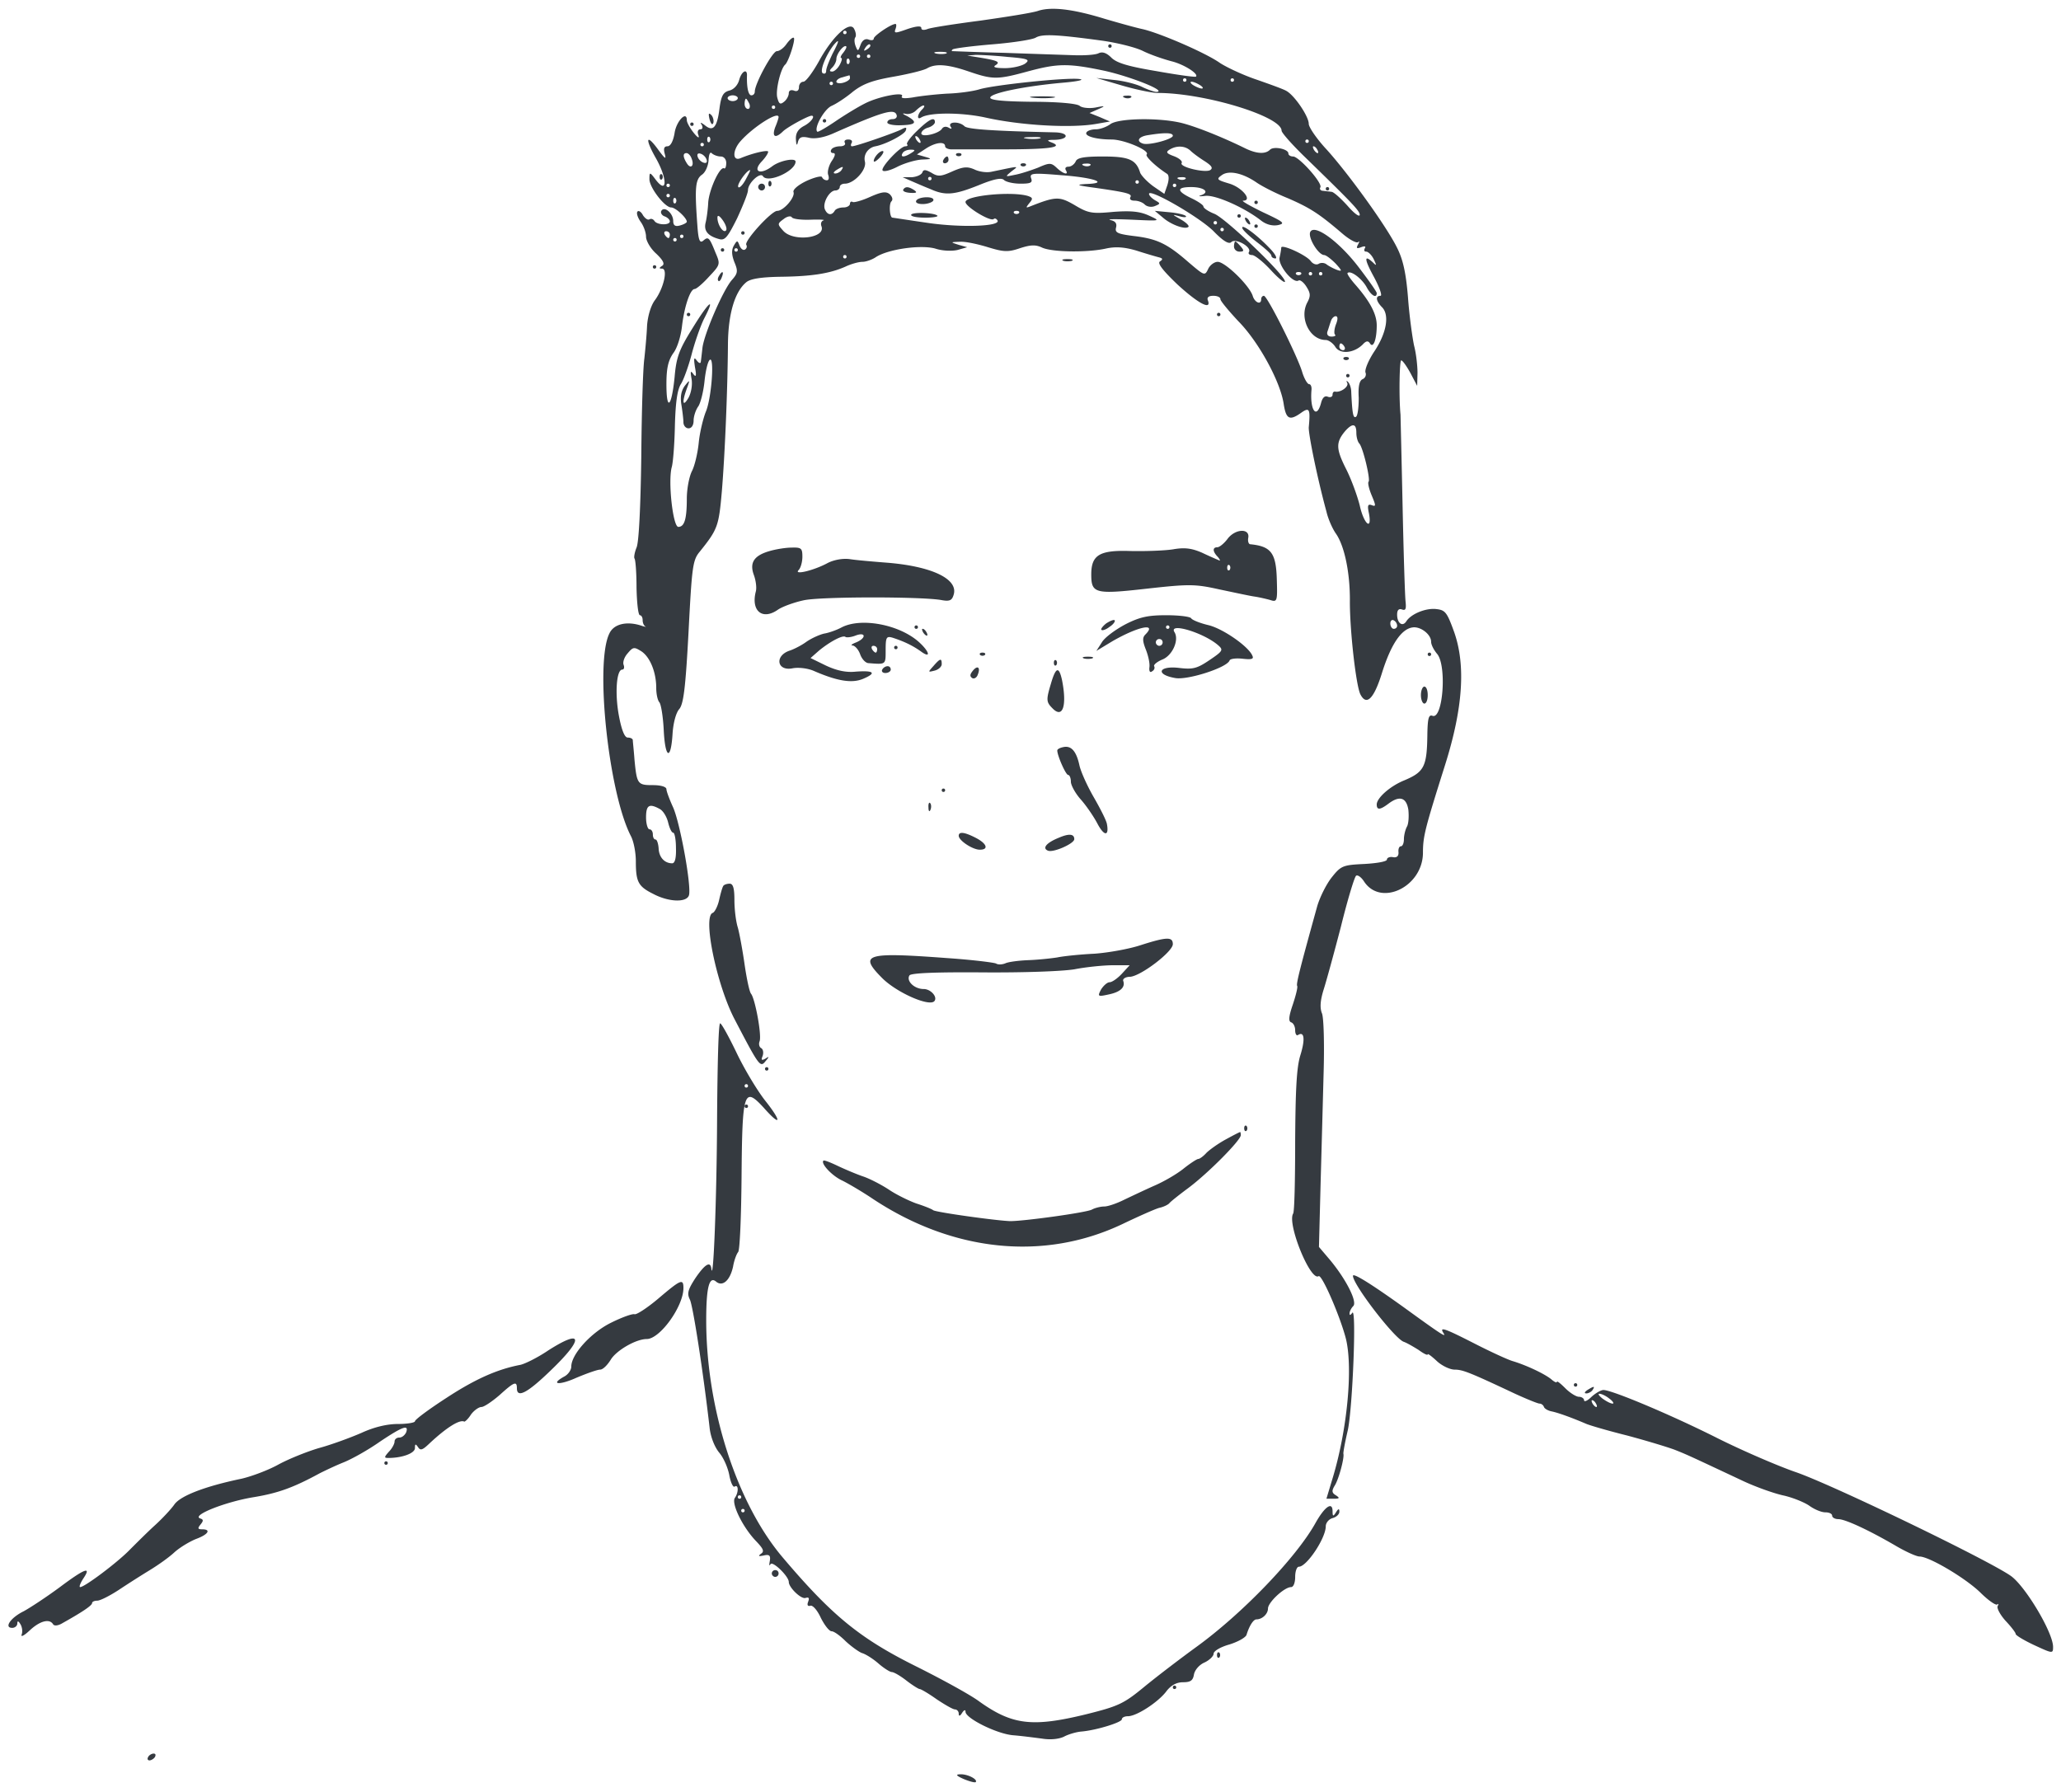 <svg viewBox="0 31.84 494.553 430.043" xmlns="http://www.w3.org/2000/svg"><path d="M249.215 34.41c-1.304.489-7.584 1.468-13.863 2.365-6.28.815-12.07 1.712-12.804 2.038-.897.327-1.468.245-1.468-.244 0-.571-1.141-.49-3.343.244-2.936 1.06-3.262 1.06-2.855 0 .245-.652.245-1.223 0-1.223-1.06 0-5.219 2.854-5.219 3.507 0 .408-.57.49-1.223.245-.816-.327-1.55.163-1.957 1.304-.571 1.55-.653 1.55-1.142.327-.326-.816-.408-1.795-.082-2.202.245-.408.082-1.305-.326-2.04-1.06-1.956-5.22 1.877-8.481 7.911-1.468 2.61-3.099 4.812-3.67 4.812-.57 0-1.06.57-1.06 1.305 0 .815-.49 1.141-1.223.815-.734-.244-1.224 0-1.224.653 0 .57-.489 1.55-1.141 2.038-.897.734-1.224.571-1.631-1.06-.408-1.794.815-6.85 1.875-7.829.816-.652 2.528-5.953 2.12-6.442-.244-.245-.978.408-1.712 1.386-.652.979-1.712 1.794-2.365 1.794-1.06 0-5.3 7.83-5.3 9.705 0 .49-.327.897-.816.897-.734 0-1.142-1.876-1.06-4.73.081-1.794-1.305-1.06-1.876 1.06-.326 1.223-1.305 2.284-2.365 2.528-1.468.408-1.957 1.223-2.365 4.404-.57 4.485-1.55 5.545-3.507 3.914-.978-.734-1.223-.734-.734-.081.327.652.163 1.06-.326 1.06-.57 0-.815.57-.49 1.386.327.897-.162.653-1.14-.57-.898-1.142-1.632-2.447-1.632-3.018 0-2.365-2.528.245-2.936 3.1-.326 1.956-.978 3.18-1.712 3.18-.816 0-.979.57-.653 1.794.408 1.468.082 1.223-1.386-.734-3.017-4.24-3.507-3.1-.734 1.794 2.773 4.893 2.773 8.807 0 5.22-1.468-1.958-1.55-1.958-1.55-.164 0 1.957 3.67 6.769 5.22 6.769 1.06 0 3.751 2.528 3.751 3.425 0 .245-.734.652-1.63.897-1.143.326-1.632 0-1.632-1.06 0-1.876-2.12-3.67-2.854-2.447-.245.408.081 1.06.734 1.305.734.245 1.305.816 1.305 1.223 0 .979-3.018.897-3.67-.081-.326-.49-.816-.653-1.224-.408-.407.245-1.06-.245-1.549-.979-.408-.815-1.06-1.223-1.305-.897-.326.327 0 1.387.734 2.447.734.978 1.305 2.61 1.305 3.588 0 .979 1.06 2.854 2.447 4.078 1.712 1.63 2.12 2.528 1.386 2.935-.734.49-.734.653 0 .653 1.468 0 .408 4.73-1.713 7.584-.978 1.305-1.712 3.833-1.875 6.116-.082 2.12-.408 5.627-.653 7.91-.326 2.203-.652 12.886-.734 23.65-.163 11.826-.57 20.47-1.141 21.693-.49 1.224-.653 2.365-.49 2.61.245.245.49 3.343.49 7.013.081 3.67.407 6.606.815 6.606.326 0 .652.49.652 1.142 0 .652.245 1.304.653 1.55.326.162 0 .08-.653-.082-3.67-1.305-6.931-.571-7.992 1.794-3.506 7.095-.163 38.41 5.22 48.686.652 1.304 1.141 3.914 1.141 5.953 0 4.974.571 6.035 4.16 7.829 3.67 1.957 7.91 2.12 8.562.407.734-1.875-2.12-17.615-3.832-21.284-.816-1.794-1.55-3.752-1.55-4.241 0-.57-1.305-.979-3.262-.979-3.67 0-3.833-.244-4.404-6.116-.163-2.283-.407-4.322-.407-4.73-.082-.326-.571-.57-1.224-.57-.734 0-1.468-1.795-2.12-5.302-.979-5.3-.57-11.009.815-11.009.408 0 .571-.49.327-1.142-.245-.652.163-1.875.978-2.772 1.305-1.55 1.55-1.55 3.262-.49 2.12 1.387 3.589 5.056 3.589 8.808 0 1.468.326 2.936.733 3.425.408.408.898 3.425 1.06 6.606.327 6.931 1.713 7.584 2.121.978.163-2.61.815-4.974 1.55-5.871 1.06-1.142 1.549-4.812 2.283-18.513.815-15.657.978-17.288 2.691-19.327 4.322-5.382 4.567-6.116 5.3-14.435.735-8.807 1.387-24.302 1.469-35.474.081-7.177 1.63-12.478 4.404-14.761.978-.816 3.506-1.223 8.073-1.305 7.421-.081 11.907-.734 15.74-2.446 1.386-.653 3.18-1.142 4.077-1.142.815 0 2.202-.49 3.099-1.06 2.854-1.958 10.846-3.1 14.353-2.12 1.712.57 3.996.652 5.382.326l2.284-.653-2.04-.57c-2.038-.653-2.038-.653.327-.735 1.305-.081 4.322.571 6.687 1.305 3.752 1.142 4.812 1.223 7.666.245 2.528-.816 3.751-.897 5.3-.163 2.447 1.141 10.929 1.223 15.332.244 2.202-.489 4.323-.407 7.34.49 2.284.734 4.812 1.468 5.464 1.63.897.245.897.49.163.98-.652.407.653 2.12 4.24 5.545 4.975 4.567 8.237 6.28 7.259 3.751-.245-.652.163-1.06 1.305-1.06.978 0 1.712.326 1.712.815 0 .408 1.957 2.773 4.322 5.301 4.893 4.975 10.031 14.435 10.847 19.736.57 3.751 1.386 4.24 4.24 2.202 1.958-1.387 2.202-.898 1.794 3.506-.081 1.713 2.04 12.151 4.241 20.225.408 1.794 1.468 4.159 2.284 5.3 2.038 2.937 3.343 9.216 3.343 15.822-.081 7.013 1.468 20.714 2.528 22.752 1.468 2.855 3.262 1.06 5.22-5.3 2.12-6.688 4.566-10.357 7.257-10.765 1.876-.326 4.486 1.63 4.486 3.425 0 .734.652 1.957 1.386 2.854 2.447 2.691 1.468 15.903-1.06 14.924-.897-.326-1.142.57-1.223 4.24-.082 7.993-.734 9.216-5.546 11.255-3.425 1.386-6.605 4.24-6.605 5.79 0 1.386.815 1.305 2.772-.163 2.692-2.04 4.323-1.55 4.812 1.386.163 1.468.081 3.344-.326 4.078-.408.734-.734 2.12-.734 3.017 0 .979-.326 1.713-.734 1.713s-.653.652-.571 1.386c.081.979-.408 1.386-1.305 1.223-.815-.163-1.468.163-1.468.571 0 .49-2.446.897-5.382 1.06-5.138.245-5.627.408-7.83 3.18-1.304 1.632-2.853 4.73-3.506 6.933-3.996 14.434-5.137 18.756-4.811 19.164.163.326-.326 2.283-1.06 4.485-.98 2.855-1.06 3.996-.408 4.241.57.163.978 1.06.978 1.876 0 .897.327 1.468.734 1.141 1.468-.897 1.713 1.06.49 4.975-.897 2.936-1.142 8.4-1.224 20.55 0 9.135-.163 16.963-.489 17.371-1.468 2.447 4.16 16.31 6.116 15.006.816-.49 5.383 10.193 6.606 15.25 1.631 7.095.245 21.61-3.18 33.028l-1.55 5.138h1.713c1.468 0 1.55-.164.57-.816-.978-.57-1.06-1.06-.326-2.283.979-1.468 2.365-6.688 2.12-7.666-.08-.326.408-2.936 1.06-5.709 1.143-5.3 2.121-29.766 1.061-28.135-.408.571-.652.653-.652.163s.407-1.305.897-1.794c1.06-1.06-1.958-6.85-5.954-11.499l-2.283-2.69.408-15.659c.244-8.644.57-20.795.734-26.993.163-6.28 0-12.314-.408-13.374-.57-1.387-.408-3.18.408-5.79.652-2.04 2.528-8.89 4.159-15.169 1.55-6.28 3.18-11.662 3.588-12.07.326-.326 1.223.245 1.957 1.387 3.996 6.035 13.945 1.305 14.109-6.769 0-4.077.407-5.708 5.3-21.203 4.323-13.7 4.975-23.976 2.202-31.887-1.712-4.73-2.12-5.3-4.24-5.545-2.528-.326-6.117 1.142-7.258 2.936-.897 1.386-2.202.49-2.202-1.631 0-1.06.407-1.468 1.141-1.223.897.326 1.06-.082.897-1.795-.163-1.223-.489-11.743-.733-23.405-.245-11.58-.49-21.285-.49-21.53-.408-4.24-.244-13.047.163-13.047.327 0 1.305 1.386 2.202 3.017l1.631 3.099.082-3.099c0-1.713-.326-4.648-.816-6.524-.408-1.876-1.141-7.095-1.468-11.58-.489-6.035-1.223-9.216-2.69-12.07-2.61-5.22-11.581-17.615-16.8-23.405-2.365-2.528-4.323-5.382-4.323-6.198 0-1.794-3.425-6.85-5.382-7.91-.652-.408-3.833-1.55-7.095-2.691-3.18-1.06-7.176-2.936-8.807-3.996-3.426-2.447-14.598-7.258-18.676-8.156-1.549-.326-5.627-1.467-8.97-2.446-7.666-2.365-12.722-2.936-15.903-1.957zm-46.076 5.219c0 .245-.163.408-.408.408-.244 0-.407-.163-.407-.408 0-.245.163-.408.407-.408.245 0 .408.163.408.408zm61.245 1.957c3.507.49 7.91 1.55 9.786 2.447 1.957.978 5.138 2.038 7.013 2.528 2.936.734 6.524 3.017 5.79 3.67-.163.163-4.403-.408-9.378-1.305-6.85-1.142-9.623-1.957-10.928-3.262-1.141-1.142-2.12-1.468-3.017-1.06-.734.407-3.425.57-5.872.489-2.446-.082-9.949-.326-16.718-.571-6.687-.163-12.395-.408-12.559-.408-.163 0-.163-.163.082-.407.245-.245 4.567-.816 9.541-1.224 4.975-.408 9.705-1.141 10.439-1.63 1.55-.898 5.056-.735 15.82.733zm-64.589 3.1c-.815 1.712-1.549 3.506-1.549 4.158 0 .571-.326.816-.815.571-.816-.49.733-4.322 2.61-6.769 1.467-1.712 1.386-1.06-.246 2.04zm2.529-.164c-.571.652-.734 1.223-.49 1.223.326 0 .163.734-.326 1.631-.49.897-1.305 1.631-1.794 1.631-.734 0-.734-.244 0-.978.57-.571.979-1.468.979-2.04 0-1.222 1.794-3.506 2.365-3.016.163.163-.164.815-.734 1.549zm6.524-1.713c0 .245-.408.653-.979.98-.57.325-.652.244-.326-.327.57-.979 1.305-1.305 1.305-.653zm18.186 1.876c-.571.163-1.713.163-2.447 0-.816-.245-.326-.408.979-.408 1.386 0 1.957.163 1.468.408zm-20.633.653c0 .244-.163.407-.408.407-.244 0-.407-.163-.407-.407 0-.245.163-.408.407-.408.245 0 .408.163.408.408zm2.447 0c0 .244-.163.407-.408.407-.245 0-.408-.163-.408-.407 0-.245.163-.408.408-.408.245 0 .408.163.408.408zm32.946.163c4.975.407 5.464.652 4.16 1.63-.898.572-3.018 1.06-4.812 1.06-2.365 0-3.018-.244-2.202-.733 1.223-.816.326-1.142-4.812-1.957l-2.038-.327 2.038-.163c1.142 0 4.567.163 7.666.49zm-38.084 1.63c-.326.245-.57 0-.57-.57 0-.571.244-.816.57-.571a.98.98 0 010 1.142zm28.787 1.876c5.709 1.958 6.85 1.958 14.027 0 7.258-1.957 9.705-2.038 18.594-.163 6.198 1.387 15.087 4.893 12.396 5.056-.571 0-2.12-.57-3.344-1.141-1.223-.653-4.24-1.468-6.687-1.713l-4.404-.49 6.116 1.795c3.344.979 7.258 1.794 8.563 1.794 11.336 0 29.766 5.627 29.766 9.052 0 .49 2.447 3.262 5.464 6.198 11.662 11.336 13.293 13.048 13.293 14.027-.081.57-1.386-.408-2.936-2.202-1.63-1.794-3.343-3.344-3.833-3.344-.57-.081-1.468-.163-2.038-.244-.571 0-.897-.408-.653-.816.653-.978-5.138-7.42-6.524-7.42-.652 0-1.142-.327-1.142-.735 0-1.06-3.506-1.794-4.403-.897-1.142 1.142-3.262.979-5.954-.326-5.627-2.773-12.395-5.464-15.739-6.198-5.627-1.223-14.842-.979-16.636.408-.897.652-2.447 1.223-3.425 1.223-1.06 0-2.04.326-2.284.734-.57.897 2.284 1.713 6.035 1.713 3.017 0 9.297 2.69 8.4 3.588-.408.408 2.12 2.854 4.893 4.648.489.326.489 1.387.081 2.691l-.734 2.12-2.61-1.793c-1.467-1.06-2.854-2.529-3.18-3.262-.978-3.181-2.691-3.915-8.97-3.915-4.649 0-6.198.326-6.525 1.223-.326.653-1.06 1.224-1.712 1.224-.653 0-.897.326-.653.815.816 1.305-.57.979-2.201-.57-1.305-1.224-1.713-1.224-4.486 0-1.712.652-4.159 1.467-5.545 1.712-2.365.49-2.365.49-.816-.816 1.794-1.386 2.284-1.386-4.811.082-1.142.245-2.936 0-4.078-.571-1.712-.734-2.69-.652-5.3.49-2.692 1.223-3.426 1.304-4.975.326-1.468-.816-1.957-.816-2.202-.082-.245.57-1.386 1.06-2.528 1.142h-2.202l2.039.897c1.141.489 3.18 1.386 4.648 1.957 3.588 1.631 5.79 1.386 11.662-.979 3.588-1.468 5.382-1.794 5.953-1.223.49.49 2.284.897 3.996.897 2.447 0 2.936-.245 2.528-1.305-.407-1.223.326-1.304 7.177-.734 7.992.571 11.743 1.958 5.953 2.12-2.528.164-2.12.327 2.12.898 7.992 1.141 9.052 1.468 8.563 2.283-.244.49.163.816.979.816.897 0 1.957.407 2.446.897.571.57 1.631.734 2.447.408 1.386-.571 1.386-.653.081-1.387-.815-.49-1.468-1.142-1.468-1.55 0-1.386 11.907 5.465 15.414 8.89 2.365 2.446 3.751 3.262 4.322 2.69 1.06-1.06 4.974 1.224 4.24 2.366-.244.408.082.734.734.734.653 0 2.692 1.63 4.567 3.67 1.794 1.957 3.344 3.18 3.344 2.69 0-1.549-13.945-14.923-16.881-16.228-1.468-.57-2.691-1.386-2.691-1.794 0-.326-1.305-1.223-2.855-1.957-3.588-1.713-3.67-2.691-.081-2.691 3.099 0 4.567 1.223 2.365 1.957-.816.245-.408.326.978.163 2.447-.326 9.379 2.773 13.375 5.872 1.223.978 2.69 1.386 4.077 1.141 1.876-.407 1.468-.734-3.588-3.099-3.18-1.549-5.3-2.772-4.73-2.772 2.284 0-.163-3.1-3.262-4.078-3.017-.897-3.262-1.06-1.876-2.039 1.631-1.223 4.975-.57 8.4 1.794 1.305.898 4.649 2.61 7.503 3.752 5.22 2.283 7.34 3.588 13.048 8.481 1.713 1.468 3.425 2.365 3.751 2.039.408-.326.327-.082 0 .57-.489.898-.326 1.06.734.653.816-.326 1.224-.244.897.245-.244.49-.163.815.327.815.489 0 1.304.816 1.794 1.794.734 1.55.734 1.713-.163.816-2.202-2.039-2.12-.816.244 3.507 1.305 2.446 2.039 4.485 1.55 4.485-1.305 0-1.06 1.305.407 2.773 1.795 1.875 1.06 6.198-1.957 10.683-1.386 2.12-2.283 4.322-2.039 4.975.245.57-.081 1.304-.652 1.549-.815.326-1.142 1.713-.979 4.485 0 2.284-.244 4.322-.652 4.567-.652.408-.897-.57-1.142-5.953 0-.979-.407-2.12-.815-2.447-.326-.326-.408-.244-.163.245.489.897-1.55 2.365-2.855 2.12-.407-.081-.652.245-.652.734 0 .49-.49.734-1.142.49-.734-.327-1.305.244-1.63 1.55-1.06 3.914-2.692 1.712-2.284-3.181.081-.734-.163-1.387-.571-1.387-.408 0-1.223-1.386-1.713-3.099-1.304-4.077-8.318-18.104-9.133-18.104-.326 0-.653.326-.653.815 0 1.468-1.55.816-2.038-.815-.816-2.528-6.606-8.155-8.4-8.155-.816 0-1.876.815-2.284 1.712-.815 1.713-.897 1.631-4.73-1.63-5.137-4.486-7.584-5.628-13.13-6.28-3.914-.49-4.566-.816-4.24-2.039.245-.978-.163-1.55-1.386-1.794-.897-.245 1.386-.245 5.219-.081 6.932.326 6.932.326 4.077-.98-2.12-.978-4.24-1.222-8.562-.896-5.138.49-6.035.326-9.297-1.631-3.67-2.12-4.486-2.12-10.683.326-1.06.408-1.06.326-.163-.815.897-1.06.815-1.305-.408-1.713-3.915-1.142-14.924-.082-14.924 1.468 0 1.142 6.035 4.811 6.769 4.077.244-.244.652-.081.897.327.897 1.468-8.808 1.794-16.963.57-4.485-.652-8.155-1.223-8.237-1.223-.652 0-.897-3.262-.244-3.914.408-.408.244-1.06-.408-1.713-.897-.734-1.957-.57-4.73.653-1.957.897-3.833 1.386-4.159 1.223-.326-.245-.652 0-.652.408 0 .489-.734.897-1.55.897-.897 0-1.876.326-2.12.815-.734 1.223-1.794.979-2.365-.408-.571-1.549 1.142-4.485 2.528-4.485.57 0 1.06-.408 1.06-.815 0-.49.57-.816 1.223-.816 2.202 0 5.301-3.343 4.812-5.3-.408-1.632.734-3.344 2.528-3.67 2.528-.49 6.85-2.773 7.258-3.752.326-.815.082-.897-.979-.326-1.55.815-10.927 4.078-11.906 4.078-.326 0-.326-.408-.082-.816.245-.49-.081-.815-.815-.815s-1.06.326-.816.815c.245.408-.244.816-1.141.816s-1.876.326-2.12.815c-.245.408-.082.816.489.816.57 0 .489.652-.408 1.957-.734 1.141-1.06 2.61-.816 3.262.245.734.163 1.305-.326 1.305-.49 0-.978-.327-1.142-.734-.081-.408-1.794 0-3.75.897-2.04.978-3.345 2.12-3.1 2.69.408 1.224-2.365 4.486-3.914 4.486-1.387 0-7.992 7.258-7.421 8.155.244.408.081.897-.327 1.142-.407.245-.978-.163-1.304-.979-.49-1.304-.571-1.304-1.387.082-.57 1.06-.49 2.202.163 3.914.897 2.12.816 2.692-.57 4.241-2.12 2.365-6.688 12.967-7.096 16.31-.163 1.468-.326 2.936-.407 3.425-.082.408-.49.245-.979-.407-.652-.897-.734-.49-.408 1.63.408 2.121.245 2.529-.407 1.632-.653-.897-.734-.653-.408 1.223.244 1.386-.082 3.262-.734 4.485-1.387 2.365-1.631 1.142-.408-2.202.816-2.201.734-2.201-.49-.652-.815 1.142-1.14 2.528-.815 4.485.245 1.55.49 3.507.49 4.241 0 .815.57 1.468 1.223 1.468.734 0 1.223-.734 1.223-1.876 0-.978.49-2.528 1.142-3.425.57-.897 1.223-3.588 1.468-5.953.244-2.365.734-4.649 1.223-5.138 1.223-1.223.49 9.134-.897 12.396-.652 1.63-1.468 4.974-1.713 7.503-.244 2.446-.978 5.545-1.63 6.768-.653 1.305-1.224 4.24-1.224 6.606 0 4.893-.57 6.769-2.039 6.769-1.304 0-2.528-11.091-1.55-14.435.327-1.305.653-5.79.735-10.112.163-5.383.57-8.4 1.468-9.786.652-1.06 1.794-4.241 2.528-7.014.734-2.854 2.039-6.605 2.936-8.481 2.935-5.627 1.304-4.404-2.692 2.12-3.262 5.22-3.914 7.014-4.322 11.825-.734 7.258-1.957 8.237-1.957 1.631 0-3.751.408-5.627 1.631-7.42.979-1.224 1.876-4.242 2.12-6.607.571-4.648 1.958-8.807 3.018-8.807.408 0 1.957-1.305 3.425-2.936 2.773-2.936 2.773-3.017 1.55-5.872-1.469-3.67-1.713-3.832-2.936-2.772-.816.652-1.142-.163-1.387-3.752-.652-8.889-.49-10.927 1.06-12.07.897-.57 1.55-2.201 1.631-3.506.082-1.55.408-2.12.816-1.63.49.407 1.386.733 2.12.733.734 0 1.305.652 1.305 1.55 0 .897-.245 1.467-.49 1.304-.978-.652-3.588 4.975-3.832 8.155-.082 1.795-.408 4.078-.653 4.975-.407 1.876.571 3.099 3.262 3.833 1.387.408 2.04-.408 4.323-4.975 1.386-3.017 2.61-6.034 2.61-6.768 0-1.713 2.935-4.404 3.588-3.344 1.141 1.794 7.828-1.223 7.828-3.507 0-.978-3.832-.244-5.627 1.142-2.935 2.202-4.811 1.223-2.446-1.223.978-1.06 1.63-2.12 1.468-2.365-.408-.326-3.67.408-6.606 1.63-1.957.816-1.957-1.875 0-4.077 2.936-3.343 9.134-7.34 9.134-5.79 0 .245-.326 1.305-.816 2.447-.815 2.283 0 2.772 1.794 1.06.898-.979 6.117-3.833 6.932-3.833.979 0-.081 1.55-1.794 2.446-1.386.734-2.039 1.713-1.957 3.181.082 1.468.245 1.713.49.652.325-1.141.896-1.386 2.69-.978 1.387.326 3.589-.082 5.79-1.06 11.662-5.138 14.598-6.035 15.17-4.486.244.571-.164 1.06-.898 1.06s-1.305.327-1.305.816c0 .408 1.468.734 3.262.652 3.67-.081 4.078-.734 1.468-2.202-1.06-.489-1.223-.733-.49-.57.816.244 1.958-.082 2.61-.734.653-.653 1.468-1.224 1.795-1.224.407 0 .244.408-.327.979-1.141 1.142-1.304 2.61-.163 1.876 2.04-1.224 9.542-1.224 15.25 0 8.645 1.957 20.796 2.61 26.75 1.55l3.261-.572-2.446-1.06-2.447-.978 2.039-.898c1.875-.815 1.794-.897-.653-.407-1.468.244-3.18.081-3.75-.408-.653-.57-5.302-.979-11.418-.979-7.177-.081-10.276-.407-10.03-1.06.325-1.06 8.236-2.691 17.288-3.506 3.833-.327 5.464-.734 4.078-.898-3.018-.407-20.225 1.387-23.895 2.447-1.55.49-5.056.979-7.829 1.06-2.773.163-6.442.571-8.155.897-2.039.326-3.017.245-2.691-.244.734-1.224-5.872.081-9.052 1.794-1.468.734-4.567 2.61-6.85 4.159-2.284 1.55-4.241 2.69-4.404 2.528-.897-.816 1.63-5.383 3.425-6.198 1.142-.49 3.507-2.039 5.138-3.425 2.446-1.876 4.648-2.691 9.786-3.588 3.67-.653 7.34-1.55 8.073-2.04 2.039-1.14 4.975-.896 9.95.816zm-28.542 1.55c0 .408-.734.897-1.631 1.142-.897.244-1.631.081-1.631-.245 0-.408.652-.897 1.467-1.06.734-.245 1.468-.408 1.631-.49.082 0 .164.245.164.653zm80.735.49c0 .244-.163.407-.408.407-.244 0-.407-.163-.407-.408 0-.245.163-.408.407-.408.245 0 .408.163.408.408zm11.417 0c0 .244-.163.407-.408.407-.244 0-.407-.163-.407-.408 0-.245.163-.408.407-.408.245 0 .408.163.408.408zm-96.23.815c0 .244-.163.407-.408.407-.244 0-.407-.163-.407-.407 0-.245.163-.408.407-.408.245 0 .408.163.408.408zm88.075.407c.653.408.897.816.408.816-.408 0-1.386-.408-2.039-.816-.652-.407-.815-.815-.408-.815.49 0 1.387.408 2.04.815zm-110.91 3.1c0 .407-.57.733-1.223.733-.652 0-1.223-.326-1.223-.734 0-.326.571-.652 1.223-.652.653 0 1.224.326 1.224.652zm2.773 1.386c.245.652.082 1.223-.326 1.223-.489 0-.815-.57-.815-1.223 0-.653.163-1.224.326-1.224s.49.571.815 1.224zm6.198.815c0 .245-.163.408-.407.408-.245 0-.408-.163-.408-.408 0-.244.163-.408.408-.408.244 0 .407.164.407.408zm95.415 6.85c0 .816-5.709 2.365-7.176 1.876-1.713-.57-1.06-1.712 1.304-2.039 4.078-.652 5.872-.57 5.872.163zm-111.154 1.468c-.326.245-.57 0-.57-.57 0-.571.244-.816.57-.571a.98.98 0 010 1.141zm143.774-.163c0 .245-.163.408-.407.408-.245 0-.408-.163-.408-.408 0-.244.163-.407.408-.407.244 0 .407.163.407.407zm-145.16.816c0 .244-.163.408-.408.408-.245 0-.408-.164-.408-.408 0-.245.163-.408.408-.408.245 0 .408.163.408.408zm116.78 1.468c.572.57 2.121 1.712 3.426 2.528 1.63 1.06 2.039 1.63 1.305 2.12-1.224.734-7.503-.734-6.85-1.712.244-.408-.571-1.142-1.876-1.631-1.794-.653-1.958-.98-1.06-1.55 1.712-1.06 3.75-.979 5.056.245zm30.42-.245c.244.408.325.816.08.816-.244 0-.652-.408-.896-.816-.245-.49-.326-.815-.082-.815.245 0 .653.326.897.815zm-150.136 2.12c.734 1.794-.245 2.61-1.142 1.142-.979-1.55-.979-2.446-.081-2.446.407 0 .978.57 1.223 1.304zm3.588.245c.245.652-.081.979-.734.734-.57-.163-1.223-.816-1.386-1.386-.245-.653.081-.979.734-.734.57.163 1.223.815 1.386 1.386zm92.071 1.386c-.245.245-.978.327-1.55.082-.652-.245-.407-.49.49-.49.897-.08 1.386.164 1.06.408zm-59.695 1.142c-.245.408-.979.816-1.468.816-.571 0-.49-.327.245-.816 1.549-.979 1.875-.979 1.223 0zm-23.08 2.447c-.733 1.304-1.549 2.038-1.712 1.55-.244-.735 2.12-3.997 2.855-3.997.163 0-.408 1.06-1.142 2.447zm44.69-.408c0 .245-.162.408-.407.408-.245 0-.408-.163-.408-.408 0-.245.163-.408.408-.408.245 0 .408.163.408.408zm60.92.081c-.245.245-.98.327-1.55.082-.652-.245-.408-.49.49-.49.896-.08 1.386.164 1.06.408zm-11.173.734c0 .245-.163.408-.408.408-.244 0-.408-.163-.408-.408 0-.244.164-.407.408-.407.245 0 .408.163.408.407zm-112.54.816c0 .245-.164.408-.408.408-.245 0-.408-.163-.408-.408 0-.245.163-.408.408-.408.244 0 .408.163.408.408zm121.51 0c0 .245-.163.408-.407.408-.245 0-.408-.163-.408-.408 0-.245.163-.408.408-.408.244 0 .408.163.408.408zm-121.51 2.446c0 .245-.164.408-.408.408-.245 0-.408-.163-.408-.408 0-.244.163-.407.408-.407.244 0 .408.163.408.407zm1.386 1.795c-.326.244-.57 0-.57-.571s.244-.816.57-.571a.98.98 0 010 1.142zm82.366 2.446a.98.98 0 01-1.141 0c-.245-.326 0-.57.57-.57.571 0 .816.244.571.57zm-70.297 4.16c-.652.652-2.038-1.387-2.038-3.1 0-.734.489-.49 1.305.653.733 1.06 1.06 2.12.733 2.446zm20.307-2.61c2.202-.082 3.588 0 3.099.163-.49.163-.734.734-.49 1.386 1.142 2.854-6.687 3.833-9.133 1.142-1.468-1.631-1.468-1.713.081-2.855.816-.652 1.713-.815 1.957-.407.245.407 2.284.652 4.486.57zm97.535.734c0 .244-.163.407-.408.407-.245 0-.408-.163-.408-.407 0-.245.163-.408.408-.408.245 0 .408.163.408.408zm1.63 1.63c0 .245-.162.408-.407.408-.245 0-.408-.163-.408-.407 0-.245.163-.408.408-.408.245 0 .408.163.408.408zm-132.927 1.224c0 .408-.164.815-.327.815-.244 0-.652-.407-.897-.815-.244-.49-.081-.816.326-.816.49 0 .898.326.898.816zm3.262.408c0 .244-.164.407-.408.407-.245 0-.408-.163-.408-.407 0-.245.163-.408.408-.408.244 0 .408.163.408.408zm-1.631.815c0 .245-.164.408-.408.408-.245 0-.408-.163-.408-.408 0-.245.163-.408.408-.408.244 0 .408.163.408.408zm14.679 2.447c0 .244-.163.407-.408.407-.245 0-.408-.163-.408-.407 0-.245.163-.408.408-.408.245 0 .408.163.408.408zm26.096 1.63c0 .245-.163.408-.408.408-.244 0-.407-.163-.407-.407 0-.245.163-.408.407-.408.245 0 .408.163.408.408zm122.327 42.244c0 1.06.326 2.202.734 2.61.897 1.06 2.69 8.644 2.201 9.133-.244.245.082 1.713.734 3.262 1.06 2.528 1.06 2.773 0 2.365-.897-.326-1.06.082-.652 1.958.815 4.322-1.223 2.61-2.202-1.876-.57-2.283-2.039-6.361-3.344-8.89-2.364-4.73-2.446-6.279-.081-9.051 1.713-1.876 2.61-1.713 2.61.489zm9.786 46.321c0 .408-.327.734-.816.734-.408 0-.815-.57-.815-1.305 0-.652.407-.978.815-.734.49.245.816.816.816 1.305zm-176.966 43.956c.816.408 1.713 1.876 2.039 3.262.326 1.305.815 2.447 1.223 2.447.326 0 .652 1.63.652 3.67.082 2.364-.244 3.67-.897 3.67-1.875 0-3.18-1.469-3.262-3.59-.081-1.14-.407-2.12-.734-2.12-.407 0-.652-.57-.652-1.223 0-.652-.326-1.223-.816-1.223-.407 0-.815-1.305-.815-2.854 0-2.936.734-3.425 3.262-2.039zM265.933 42.891c0 .245.163.408.408.408.245 0 .408-.163.408-.408 0-.245-.163-.408-.408-.408-.245 0-.408.163-.408.408zM247.83 55.287c1.468.163 3.67.163 4.893 0 1.223-.163 0-.326-2.691-.326s-3.67.163-2.202.326zm22.019 0c.57.244 1.305.163 1.55-.082.325-.244-.164-.49-1.06-.408-.898 0-1.143.245-.49.49zm-72.417 5.545c0 .245.163.408.407.408.245 0 .408-.163.408-.408 0-.244-.163-.408-.408-.408-.244 0-.407.164-.407.408zm22.67 2.365c-1.63 1.55-2.69 3.018-2.446 3.262.245.245.082.49-.408.49-1.223 0-5.953 5.056-5.464 5.79.245.407 1.876 0 3.589-.897 1.794-.897 4.403-1.631 5.871-1.713 2.365-.082 2.447-.163.734-.652l-1.957-.571 2.12-1.387c2.365-1.55 4.649-1.794 4.649-.57 0 .407.815.815 1.876.733h12.232c10.846 0 14.435-.489 11.499-1.63-1.305-.49-1.223-.653.652-.653 3.507-.081 3.589-1.713.082-1.794-14.68-.326-20.959-.734-21.693-1.468-1.223-1.223-4.077-1.142-3.343.082.407.57.244.652-.49.244-.57-.326-1.223-.244-1.55.245-.733 1.223-4.974 2.202-4.974 1.142 0-.49.734-1.142 1.631-1.387.897-.244 1.631-.897 1.631-1.305 0-1.386-1.386-.734-4.24 2.04zm.572 2.12c.244.408.326.816.081.816s-.652-.408-.897-.815c-.245-.49-.326-.816-.082-.816.245 0 .653.326.898.816zm28.787-.244c-.815.163-2.283.163-3.262 0-1.06-.163-.408-.326 1.386-.326 1.794-.082 2.61.081 1.876.326zm-30.826 3.507c-1.631 1.06-2.691 1.06-2.039 0 .245-.49 1.142-.816 1.876-.816 1.223 0 1.223.163.163.816zm-7.992.163c-.571.57-.979 1.304-.979 1.712 0 .408.571.082 1.305-.652s1.142-1.468.979-1.631c-.164-.245-.816.081-1.305.57zm18.838.407a.98.98 0 001.142 0c.244-.326 0-.57-.571-.57-.57 0-.816.244-.57.57zm-3.099 1.06c-.245.408-.081.816.326.816.49 0 .897-.408.897-.815 0-.49-.163-.816-.326-.816-.244 0-.652.326-.897.816zm18.594 1.387a.98.98 0 001.141 0c.245-.326 0-.57-.57-.57-.571 0-.816.244-.571.57zm-60.593 4.322c0 .571.245.816.571.571a.98.98 0 000-1.142c-.326-.244-.57 0-.57.571zm-2.446.816c0 .407.408.815.815.815.49 0 .816-.408.816-.815 0-.49-.326-.816-.816-.816a.817.817 0 00-.815.816zm34.822.57c-.245.408.49.734 1.631.816 1.55.082 1.794-.082.979-.652-1.387-.897-2.12-.897-2.61-.163zm101.368-.163c0 .245.163.408.408.408.244 0 .407-.163.407-.408 0-.244-.163-.407-.407-.407-.245 0-.408.163-.408.407zm-98.269 2.855c-.245.489.408.815 1.55.815 1.141 0 2.283-.408 2.528-.815.244-.49-.408-.816-1.55-.816-1.142 0-2.283.326-2.528.816zm81.143.407c0 .245.163.408.408.408.245 0 .408-.163.408-.408 0-.244-.163-.407-.408-.407-.245 0-.408.163-.408.407zm-82.366 3.018c0 .408 1.55.652 3.425.652 1.876 0 3.18-.244 2.854-.49-.734-.733-6.28-.896-6.28-.162zm60.43.652c1.956 1.713 5.381 2.936 6.115 2.202.245-.245-.57-1.06-1.875-1.794-2.12-1.223-2.12-1.223-.245-.734 1.142.326 1.794.245 1.468-.082-.326-.326-2.12-.733-3.996-.897l-3.425-.326 1.957 1.631zm17.859-.408c0 .245.163.408.407.408.245 0 .408-.163.408-.408 0-.244-.163-.407-.408-.407-.244 0-.407.163-.407.407zm2.039 1.224c.244.408.652.815.897.815.244 0 .163-.407-.082-.815-.245-.49-.652-.816-.897-.816s-.163.326.082.816zm-.816 1.794c.245.57 1.957 2.12 3.67 3.425 1.794 1.386 3.262 2.691 3.262 3.099 0 .326.408.652.978.652.49 0-.081-1.141-1.467-2.528-3.018-3.18-7.014-6.116-6.443-4.648zm2.854-.571c0 .245.163.408.408.408.245 0 .408-.163.408-.408 0-.245-.163-.408-.408-.408-.245 0-.408.163-.408.408zm13.375 1.468c-.49 1.386 1.957 5.382 3.343 5.464.49 0 1.713.978 2.773 2.039 1.55 1.712 1.631 1.957.408 1.55-.897-.327-1.958-.898-2.528-1.306-.571-.489-1.468-.489-1.958-.163-.57.326-1.386 0-1.875-.652-1.06-1.468-7.014-4.16-7.095-3.262 0 .326-.163 1.386-.408 2.446-.326 1.876 3.262 6.28 4.567 5.464.326-.244 1.223.408 1.876 1.468.978 1.55 1.06 2.202.244 3.751-2.039 3.752.571 9.053 4.404 9.053.652 0 1.713.734 2.283 1.63 1.142 1.876 4.486 1.55 6.606-.57.816-.897 1.305-.897 1.713-.245.815 1.305 1.63-.978 1.63-4.322 0-2.773-1.712-5.872-5.219-9.868-1.141-1.305-1.957-2.528-1.794-2.69.734-.735 3.425 1.304 4.567 3.343 1.06 2.038 2.447 2.854 2.447 1.468 0-.327-1.958-3.1-4.323-6.198-4.73-6.198-10.764-10.602-11.661-8.4zm-2.202 10.112a.98.98 0 01-1.142 0c-.245-.326 0-.57.57-.57.572 0 .816.244.572.57zm2.69-.163c0 .245-.162.408-.407.408-.244 0-.408-.163-.408-.408 0-.244.164-.408.408-.408.245 0 .408.164.408.408zm2.447 0c0 .245-.163.408-.407.408-.245 0-.408-.163-.408-.408 0-.244.163-.408.408-.408.244 0 .407.164.407.408zm3.263 12.151c-.408 1.06-.49 2.202-.245 2.447.326.244-.082.49-.816.49-.815 0-1.223-.49-.978-1.224.244-.653.57-1.794.815-2.447.163-.652.734-1.223 1.142-1.223.57 0 .57.734.082 1.957zm2.038 5.383c.245.407.082.815-.326.815-.49 0-.897-.408-.897-.815 0-.49.163-.816.326-.816.245 0 .653.326.897.816zm-144.753-27.32c0 .245.163.408.408.408.245 0 .408-.163.408-.408 0-.245-.163-.408-.408-.408-.245 0-.408.163-.408.408zm118.25 3.262c0 .652.57 1.223 1.304 1.223 1.142 0 1.142-.244.326-1.223-.57-.652-1.141-1.223-1.305-1.223-.163 0-.326.57-.326 1.223zm-123.143.816c0 .244.163.407.408.407.245 0 .408-.163.408-.407 0-.245-.163-.408-.408-.408-.245 0-.408.163-.408.408zm-.408 6.197c-.326.49-.407.98-.163 1.224.163.244.571-.163.816-.897.57-1.387.081-1.631-.653-.327zm-7.747 9.297c0 .245.163.408.408.408.245 0 .408-.163.408-.408 0-.244-.163-.407-.408-.407-.245 0-.408.163-.408.407zm157.638 10.765a.98.98 0 001.142 0c.245-.326 0-.57-.571-.57-.57 0-.815.244-.57.57zm.571 3.914c0 .245.163.408.408.408.244 0 .408-.163.408-.408 0-.244-.164-.407-.408-.407-.245 0-.408.163-.408.407zM170.274 60.506c.326 1.06.652 1.468.897.816.163-.571-.081-1.468-.49-1.876-.652-.653-.733-.326-.407 1.06zm-4.648 1.142c0 .244.163.407.407.407.245 0 .408-.163.408-.407 0-.245-.163-.408-.408-.408-.244 0-.407.163-.407.408zm-7.34 12.64c0 .571.245.816.57.571a.98.98 0 000-1.142c-.325-.244-.57 0-.57.571zm96.883 20.143c.489.163 1.468.163 2.038 0 .49-.244.082-.408-1.06-.408-1.141 0-1.55.164-.978.408zM156.655 95.9c0 .245.163.408.408.408.244 0 .408-.163.408-.408 0-.245-.164-.408-.408-.408-.245 0-.408.163-.408.408zm135.375 11.417c0 .245.163.408.407.408.245 0 .408-.163.408-.408 0-.244-.163-.407-.408-.407-.244 0-.407.163-.407.407zm2.61 53.742c-.898 1.224-2.04 2.12-2.529 2.12-1.223 0-1.141 1.06.163 2.366.49.652.653.978.163.734a98.763 98.763 0 01-3.996-1.794c-2.446-1.06-4.159-1.305-6.931-.816-2.04.326-6.77.49-10.357.408-7.34-.245-9.297.978-9.297 5.627 0 4.567.897 4.811 13.211 3.425 10.275-1.142 11.662-1.142 17.534.163 3.506.734 7.258 1.55 8.4 1.713 1.141.163 2.854.57 3.75.815 1.713.571 1.795.326 1.632-4.811-.163-6.524-1.387-8.074-6.443-8.563-.326-.082-.57-.734-.408-1.55.408-2.283-3.017-2.202-4.893.163zm.407 7.585c-.326.244-.57 0-.57-.571s.244-.816.57-.571a.98.98 0 010 1.142zm-110.338-4.567c-3.752 1.06-4.894 2.773-3.833 5.708.489 1.305.734 3.1.489 3.996-1.223 4.73 1.631 7.014 5.382 4.323 1.142-.734 3.833-1.713 6.117-2.202 4.077-.897 27.809-.897 32.865-.082 2.12.408 2.69.163 3.099-1.223 1.223-3.833-5.383-6.932-16.392-7.747-3.099-.245-6.932-.571-8.481-.816-1.713-.245-3.833.163-5.301.897-3.262 1.794-8.318 3.017-7.014 1.713.49-.49.897-1.958.897-3.18 0-2.04-.244-2.284-2.61-2.203-1.467 0-3.832.408-5.218.816zm85.302 17.615c-2.447 1.305-4.975 3.18-5.627 4.322l-1.305 2.039 3.915-2.365c6.116-3.507 10.764-4.486 7.828-1.55-.734.734-.652 1.631.164 3.67.57 1.468.978 3.344.815 4.24-.082.898.163 1.306.652.898.49-.245.734-.816.49-1.223-.163-.327.652-1.06 2.039-1.631 2.364-.98 3.996-4.649 2.854-6.525-1.55-2.446 6.932.082 10.438 3.1 1.305 1.141 1.224 1.386-2.038 3.588-3.018 2.038-3.996 2.283-7.34 1.875-4.975-.57-5.709 1.631-.816 2.447 3.018.49 12.396-2.528 12.967-4.24.163-.409 1.55-.572 3.099-.409 2.202.245 2.773.082 2.365-.734-.897-2.201-7.095-6.524-10.602-7.34-2.038-.488-3.833-1.222-4.077-1.63-.245-.408-2.936-.734-5.953-.734-4.404 0-6.361.408-9.868 2.202zm10.602.652c0 .245-.164.408-.408.408-.245 0-.408-.163-.408-.408 0-.244.163-.408.408-.408.244 0 .408.164.408.408zm-1.631 3.67a.817.817 0 01-.816.816c-.408 0-.816-.408-.816-.816 0-.49.408-.816.816-.816.49 0 .816.327.816.816zm-13.538-4.567c-.815.653-1.386 1.387-1.142 1.55.245.244 1.142-.082 1.958-.734.897-.571 1.386-1.305 1.223-1.55-.245-.244-1.142.163-2.039.734zm-63.528.979c-1.223.652-3.1 1.305-4.16 1.468-1.06.244-2.935 1.06-4.24 1.957-1.223.897-3.017 1.794-3.996 2.12-3.751 1.223-3.099 5.056.734 4.24 1.386-.244 3.588 0 5.056.653 5.627 2.447 9.134 3.018 11.825 1.876 3.262-1.386 2.61-2.039-1.794-1.713-2.283.245-4.567-.244-7.177-1.468l-3.67-1.794 2.04-1.794c2.69-2.202 5.79-3.833 6.36-3.262.245.163 1.305.082 2.365-.326 2.528-.979 2.692.57.164 1.631-1.06.408-1.387.734-.816.734.57.082 1.386.979 1.794 2.12.408 1.142 1.305 2.12 2.039 2.12 4.159.327 4.077.408 4.077-3.098 0-3.1.164-3.425 1.631-3.018 2.773.897 4.812 1.876 6.77 3.262 2.527 1.876 2.201.163-.409-2.202-4.73-4.24-13.945-5.953-18.593-3.506zm8.563 5.219c0 .408-.163.816-.327.816-.244 0-.652-.408-.897-.816-.244-.49-.081-.815.327-.815.489 0 .897.326.897.815zm8.97-5.3c0 .244.163.407.408.407.245 0 .408-.163.408-.408 0-.244-.163-.408-.408-.408-.245 0-.408.164-.408.408zm2.04 1.222c.244.408.651.816.896.816s.163-.408-.081-.816c-.245-.489-.653-.815-.897-.815-.245 0-.164.326.081.815zm-6.933 3.67c0 .245.163.408.408.408.245 0 .408-.163.408-.408 0-.244-.163-.407-.408-.407-.245 0-.408.163-.408.407zm20.633 1.794a.98.98 0 001.141 0c.245-.326 0-.57-.57-.57-.571 0-.816.244-.571.57zm107.402-.163c0 .245.163.408.408.408.245 0 .408-.163.408-.408 0-.244-.163-.407-.408-.407-.245 0-.408.163-.408.407zm-82.53.979c.49.163 1.469.163 2.04 0 .489-.245.081-.408-1.06-.408-1.142 0-1.55.163-.98.408zm-36.045 1.794c-1.386 1.55-1.386 1.55.245 1.142.978-.245 1.712-.979 1.712-1.55 0-1.468-.326-1.468-1.957.408zm28.87-.734c0 .57.244.816.57.57a.98.98 0 000-1.14c-.326-.245-.57 0-.57.57zm-41.184 1.631c-.245.408.081.816.734.816.734 0 1.305-.408 1.305-.816 0-.49-.326-.815-.734-.815-.49 0-1.06.326-1.305.815zm21.692.326c-.652.816-.733 1.305-.081 1.713.408.245 1.06-.082 1.305-.816.734-1.794-.082-2.365-1.224-.897zm18.839 2.855c-1.223 4.077-1.223 4.566.326 6.116 2.447 2.528 3.507-.571 2.283-6.769-.734-3.343-1.468-3.18-2.61.653zm88.727 2.935c0 1.142.408 2.04.816 2.04.49 0 .815-.898.815-2.04 0-1.141-.326-2.038-.815-2.038-.408 0-.816.897-.816 2.038zm-85.791 12.478c-.816.163-1.468.489-1.468.815 0 1.223 2.038 5.872 2.61 5.872.326 0 .652.734.652 1.63 0 .816 1.06 2.774 2.365 4.242 1.305 1.467 3.099 4.077 3.996 5.79 1.63 3.099 2.854 3.099 2.283.081-.163-.897-1.63-3.751-3.18-6.442-1.55-2.691-3.1-6.117-3.425-7.666-.734-3.344-1.958-4.73-3.833-4.322zm-29.196 10.357c0 .244.163.407.408.407.245 0 .408-.163.408-.407 0-.245-.163-.408-.408-.408-.245 0-.408.163-.408.408zm-3.18 4.159c0 .897.245 1.141.49.49.244-.572.162-1.306-.082-1.55-.245-.327-.49.163-.408 1.06zm7.258 6.769c0 1.141 3.343 3.343 5.056 3.343 2.202 0 1.713-1.468-.979-2.854-2.69-1.387-4.077-1.55-4.077-.49zm23.976.489c-3.017 1.223-3.996 2.528-2.528 3.099 1.305.49 6.28-1.713 6.28-2.773 0-1.305-1.306-1.386-3.752-.326zm-80.49 11.58c-.246.408-.653 1.876-.98 3.344-.326 1.468-1.06 2.935-1.549 3.099-2.447.897.979 17.288 5.22 25.444 5.87 11.254 6.197 11.743 7.42 10.193.979-1.141.979-1.304 0-.652-.897.49-1.06.326-.652-.652.245-.734.163-1.55-.326-1.876-.49-.245-.653-.979-.408-1.631.57-1.386-1.06-10.194-2.039-11.417-.408-.49-1.06-3.67-1.55-7.014-.489-3.425-1.222-7.42-1.63-8.889-.49-1.55-.816-4.485-.816-6.605 0-2.855-.326-3.915-1.141-3.915-.653 0-1.387.245-1.55.571zm100.144 14.19c-2.691.897-7.666 1.794-11.01 2.039-3.343.163-7.42.57-8.97.897-1.55.244-4.649.57-6.932.652-2.202.082-4.73.408-5.464.734s-1.794.408-2.283.082c-.49-.245-5.71-.897-11.662-1.305-19.736-1.468-21.448-.979-15.577 4.893 3.507 3.425 11.091 6.769 12.396 5.464.897-.979-.815-2.936-2.528-2.936-2.283 0-4.24-1.957-3.425-3.262.326-.57 6.116-.816 17.37-.734 9.786.082 19.083-.245 22.182-.734 2.936-.57 7.095-.979 9.297-.979h3.996l-1.876 2.04c-1.06 1.14-2.365 2.038-2.935 2.038-.571 0-1.468.816-2.04 1.713-.896 1.712-.815 1.794 1.795 1.223 2.773-.571 4.077-1.713 3.507-3.262-.164-.49.57-.979 1.63-.979 2.61-.163 10.276-6.035 10.276-7.829 0-1.794-1.386-1.794-7.747.245zm-101.613 41.673c-.081 19-.897 40.123-1.386 35.882-.245-1.794-1.55-.979-3.833 2.365-1.794 2.773-2.039 3.67-1.305 5.138.734 1.468 3.18 17.207 4.73 30.744.245 2.284 1.223 4.649 2.283 5.954 1.06 1.223 2.12 3.67 2.447 5.463.326 1.713.897 3.018 1.305 2.692.897-.571.978 1.386 0 2.772-.816 1.387 1.875 6.932 5.056 10.276 1.794 1.876 2.12 2.528 1.223 3.099-.734.57-.57.652.653.408 1.386-.327 1.712 0 1.468 1.386-.164.897-.164 1.223.163.734.407-.979 4.403 2.854 4.403 4.24 0 1.305 2.936 4.16 3.996 3.833.816-.244.979 0 .653.897-.326.816-.082 1.142.49.98.57-.246 1.712 1.06 2.527 2.853.897 1.794 2.039 3.262 2.61 3.262.57 0 2.039 1.06 3.343 2.365 1.305 1.224 3.1 2.528 3.915 2.855.897.244 2.691 1.386 3.996 2.528 1.305 1.141 2.773 2.039 3.18 2.039.49 0 2.04.897 3.507 2.038 1.468 1.142 2.936 2.04 3.18 2.04.327 0 2.12 1.06 4.078 2.446 1.957 1.304 3.915 2.446 4.404 2.446.49 0 .897.49.897.979 0 .734.326.652.815-.163.49-.734.816-.816.816-.245 0 1.55 7.503 5.3 11.417 5.627 2.039.163 5.138.57 7.013.816 2.04.326 4.078.081 5.22-.49 1.06-.57 3.017-1.141 4.24-1.223 3.589-.326 9.623-2.202 9.623-2.936 0-.408.653-.734 1.468-.734 2.04 0 7.095-3.262 9.134-5.872 1.142-1.549 2.528-2.283 4.078-2.283 1.794 0 2.365-.408 2.61-1.794.162-1.06 1.222-2.365 2.527-2.936 1.224-.57 2.202-1.55 2.202-2.12 0-.653 1.713-1.631 3.752-2.202 2.12-.653 3.996-1.713 4.159-2.365.652-2.12 1.63-3.67 2.365-3.67 1.386 0 2.772-1.305 2.772-2.61 0-1.467 3.915-5.137 5.546-5.137.57 0 .978-1.06.978-2.447 0-1.386.408-2.446.897-2.446 1.876 0 6.443-6.85 6.443-9.705 0-.815.734-1.712 1.631-1.957.897-.245 1.631-.897 1.631-1.55 0-.815-.245-.734-.815.164-.653 1.06-.816.978-.816-.245 0-2.447-1.876-1.142-4.078 2.773-4.566 8.236-17.533 21.774-28.705 29.847-3.589 2.61-9.053 6.769-12.152 9.297-5.137 4.24-6.279 4.812-14.108 6.769-12.967 3.18-17.778 2.61-25.688-3.018-2.04-1.549-8.89-5.3-15.087-8.4-13.456-6.686-20.144-12.069-31.968-26.014-11.173-13.048-18.512-35.882-18.512-57.086 0-7.992.733-10.683 2.364-9.297 1.55 1.305 3.344-.244 4.078-3.588.245-1.468.816-3.017 1.223-3.507.408-.489.734-8.562.816-18.022.163-20.551.57-21.774 5.3-16.637 4.16 4.73 4.486 3.507.408-1.63-1.875-2.366-4.974-7.503-6.85-11.418-1.876-3.914-3.67-7.176-3.996-7.176-.408-.082-.652 10.275-.734 22.916zm7.421-7.91c0 .244-.163.407-.407.407-.245 0-.408-.163-.408-.408 0-.245.163-.408.408-.408.244 0 .407.163.407.408zm-1.63 98.676c0 .244-.164.408-.408.408-.245 0-.408-.164-.408-.408 0-.245.163-.408.408-.408.244 0 .407.163.407.408zm.815 3.262c0 .244-.163.408-.408.408-.245 0-.408-.164-.408-.408 0-.245.163-.408.408-.408.245 0 .408.163.408.408zm4.893-106.016c0 .244.163.407.408.407.244 0 .407-.163.407-.407 0-.245-.163-.408-.407-.408-.245 0-.408.163-.408.408zm-4.893 8.97c0 .245.163.408.408.408.244 0 .407-.163.407-.408 0-.245-.163-.408-.407-.408-.245 0-.408.163-.408.408zm119.88 5.3c0 .572.244.816.57.572a.98.98 0 000-1.142c-.326-.245-.57 0-.57.57zm-4.486 2.692c-1.794.979-3.832 2.447-4.566 3.18-.734.816-1.631 1.469-1.958 1.469-.326 0-1.957 1.06-3.588 2.364-1.63 1.305-4.73 3.1-7.013 4.078-2.202.979-5.464 2.528-7.177 3.344-1.794.897-3.914 1.63-4.811 1.63-.816 0-2.202.327-2.936.735-1.305.734-16.8 2.854-19.735 2.772-3.67-.163-17.615-2.12-18.35-2.61-.407-.325-2.283-1.06-4.077-1.63-1.794-.653-4.811-2.12-6.606-3.344-1.875-1.223-4.73-2.691-6.279-3.18-1.631-.571-4.322-1.713-6.035-2.528-1.712-.816-3.18-1.387-3.343-1.224-.734.653 2.038 3.67 4.566 4.812 1.468.734 4.812 2.691 7.34 4.404 19.246 12.721 41.02 14.923 59.777 6.034 3.751-1.794 7.747-3.588 8.889-3.914 1.142-.245 2.202-.816 2.447-1.142.244-.326 2.283-1.957 4.485-3.588 4.811-3.588 12.64-11.499 12.64-12.722 0-.408-.081-.816-.163-.734-.163 0-1.712.816-3.507 1.794zm30.582 32.702c0 2.12 9.868 14.924 12.151 15.821.734.245 2.284 1.142 3.588 1.957 1.224.897 2.202 1.387 2.202 1.06 0-.244.979.49 2.202 1.631 1.223 1.142 3.18 2.04 4.24 2.04 1.958 0 3.59.652 14.517 5.79 2.854 1.304 5.464 2.364 5.872 2.364.407 0 .897.326 1.06.816.163.408.978.897 1.875 1.06 1.55.326 4.73 1.468 8.156 2.936.897.408 5.382 1.712 9.949 2.854 4.567 1.223 9.704 2.773 11.417 3.425 3.099 1.223 4.077 1.713 15.74 7.177 3.343 1.63 7.991 3.262 10.193 3.751 2.284.49 5.056 1.631 6.28 2.447 1.223.897 2.935 1.63 3.914 1.63.897 0 1.631.327 1.631.816 0 .408.652.816 1.468.816 1.712 0 7.584 2.772 13.864 6.442 2.365 1.386 4.893 2.528 5.627 2.528 2.283 0 10.846 5.056 14.516 8.563 1.957 1.957 3.833 3.262 4.159 2.936.326-.245.326-.082.081.408-.244.489.571 2.038 1.876 3.506 1.386 1.468 2.447 2.855 2.447 3.18 0 .327 2.038 1.55 4.485 2.692 4.404 2.039 4.485 2.039 4.485.408 0-3.425-6.524-14.353-10.03-16.963-5.057-3.67-43.386-22.182-51.867-25.036-3.996-1.386-12.396-4.975-18.594-8.074-11.172-5.627-25.362-11.58-27.4-11.58-.572 0-1.877.734-2.855 1.631-.979.979-1.794 1.305-1.794.816 0-.408-.571-.816-1.224-.816-.652 0-2.12-.897-3.262-2.039-1.141-1.141-2.038-1.875-2.038-1.549 0 .326-.653 0-1.387-.652-1.63-1.305-5.953-3.344-9.215-4.323-1.142-.326-5.22-2.202-9.052-4.159-7.34-3.751-8.563-4.159-7.584-2.61.815 1.224-.245.571-9.46-6.116-7.503-5.382-12.233-8.4-12.233-7.584zm61.49 29.44c.897.652 1.223 1.223.815 1.223-.49 0-1.55-.57-2.446-1.223-.816-.652-1.142-1.142-.734-1.142.489 0 1.549.49 2.365 1.142zm-3.181 1.223c.245.408.326.816.082.816-.245 0-.653-.408-.897-.816-.245-.49-.327-.815-.082-.815s.652.326.897.815zm-225-25.199c-2.609 2.202-5.218 3.914-5.708 3.751-.49-.163-3.017.734-5.627 2.04-4.811 2.364-9.541 7.583-9.541 10.52 0 .815-.734 1.875-1.631 2.364-3.588 1.957-1.305 2.202 2.854.326 2.528-1.06 5.056-1.957 5.709-1.957.652 0 1.712-1.06 2.528-2.365 1.305-2.202 6.034-4.974 8.644-4.974 3.18 0 8.808-7.83 8.808-12.233 0-2.365-.653-2.039-6.035 2.528zm-26.585 12.559c-2.446 1.63-5.382 3.099-6.524 3.343-5.545 1.06-10.846 3.426-17.696 7.91-4.16 2.692-7.585 5.22-7.585 5.628 0 .326-1.794.652-4.077.652-2.61 0-5.709.734-8.726 2.12-2.61 1.142-7.258 2.855-10.276 3.67-3.017.897-7.42 2.692-9.786 3.996-2.365 1.305-6.28 2.773-8.726 3.344-8.644 1.794-14.679 4.078-16.147 6.198-.734 1.06-2.854 3.343-4.648 4.974-1.794 1.632-4.486 4.323-6.117 5.954-2.935 3.017-10.764 8.889-11.824 8.889-.327 0 0-.897.734-2.039 2.038-3.017.489-2.528-5.709 2.12-3.099 2.284-6.932 4.812-8.563 5.709-3.18 1.55-4.811 3.996-2.773 3.996.653 0 1.224-.49 1.224-1.06 0-.653.244-.653.734.163.407.652.57 1.712.326 2.446-.326.734.49.408 1.957-.978 2.365-2.202 4.648-2.855 5.545-1.468.245.49 1.224.408 2.284-.245 4.811-2.691 7.095-4.24 7.095-4.811 0-.327.57-.571 1.223-.571.734 0 3.1-1.223 5.22-2.61a258.425 258.425 0 017.42-4.73c1.876-1.141 4.567-3.017 5.954-4.322 1.386-1.223 3.751-2.61 5.219-3.18 2.854-1.06 3.588-2.284 1.386-2.284-1.06 0-1.141-.245-.407-1.142.734-.897.734-1.223-.082-1.468-2.12-.733 5.872-3.914 12.559-5.056 6.035-.978 9.704-2.283 16.147-5.79 1.142-.57 3.67-1.794 5.709-2.61 2.038-.815 5.953-3.017 8.726-4.974 5.382-3.588 7.013-4.24 6.279-2.202-.326.652-.979 1.223-1.631 1.223s-1.142.408-1.142.979c0 .49-.57 1.631-1.386 2.446-1.142 1.305-1.142 1.468-.082 1.468 3.344 0 6.361-1.141 6.361-2.365 0-1.06.163-1.06.734-.244.571.897 1.06.734 2.691-.816 3.996-3.751 7.258-5.871 8.4-5.3.163.081.979-.653 1.631-1.713.734-.979 1.876-1.794 2.528-1.794.571 0 2.528-1.305 4.323-2.855 3.506-3.18 4.159-3.425 4.159-1.63 0 2.446 2.528 1.141 8.155-4.323 8.073-7.747 7.666-10.112-.816-4.648zm246.284 8.155c0 .245.163.408.408.408.245 0 .408-.163.408-.408 0-.245-.163-.408-.408-.408-.245 0-.408.163-.408.408zm3.262 1.223c-.734.49-.815.816-.244.816.489 0 1.223-.408 1.468-.816.652-.978.326-.978-1.224 0zM92.23 382.96c0 .244.163.407.407.407.245 0 .408-.163.408-.407 0-.245-.163-.408-.408-.408-.244 0-.407.163-.407.408zm92.968 26.504c0 .407.408.815.815.815.49 0 .816-.408.816-.815 0-.49-.326-.816-.816-.816a.817.817 0 00-.815.816zm106.832 19.572c0 .57.244.815.57.57a.98.98 0 000-1.14c-.326-.246-.57 0-.57.57zm-10.602 7.747c0 .245.163.408.408.408.244 0 .408-.163.408-.408 0-.244-.164-.407-.408-.407-.245 0-.408.163-.408.407zM35.552 453.5c-.245.408-.163.816.326.816.408 0 1.06-.408 1.305-.816.244-.489.163-.815-.326-.815-.408 0-1.06.326-1.305.815zm195.722 5.301c1.387.571 2.61.897 2.854.734.571-.652-1.957-1.957-3.67-1.876-1.223 0-1.06.327.816 1.142z" fill="#353a40"/></svg>